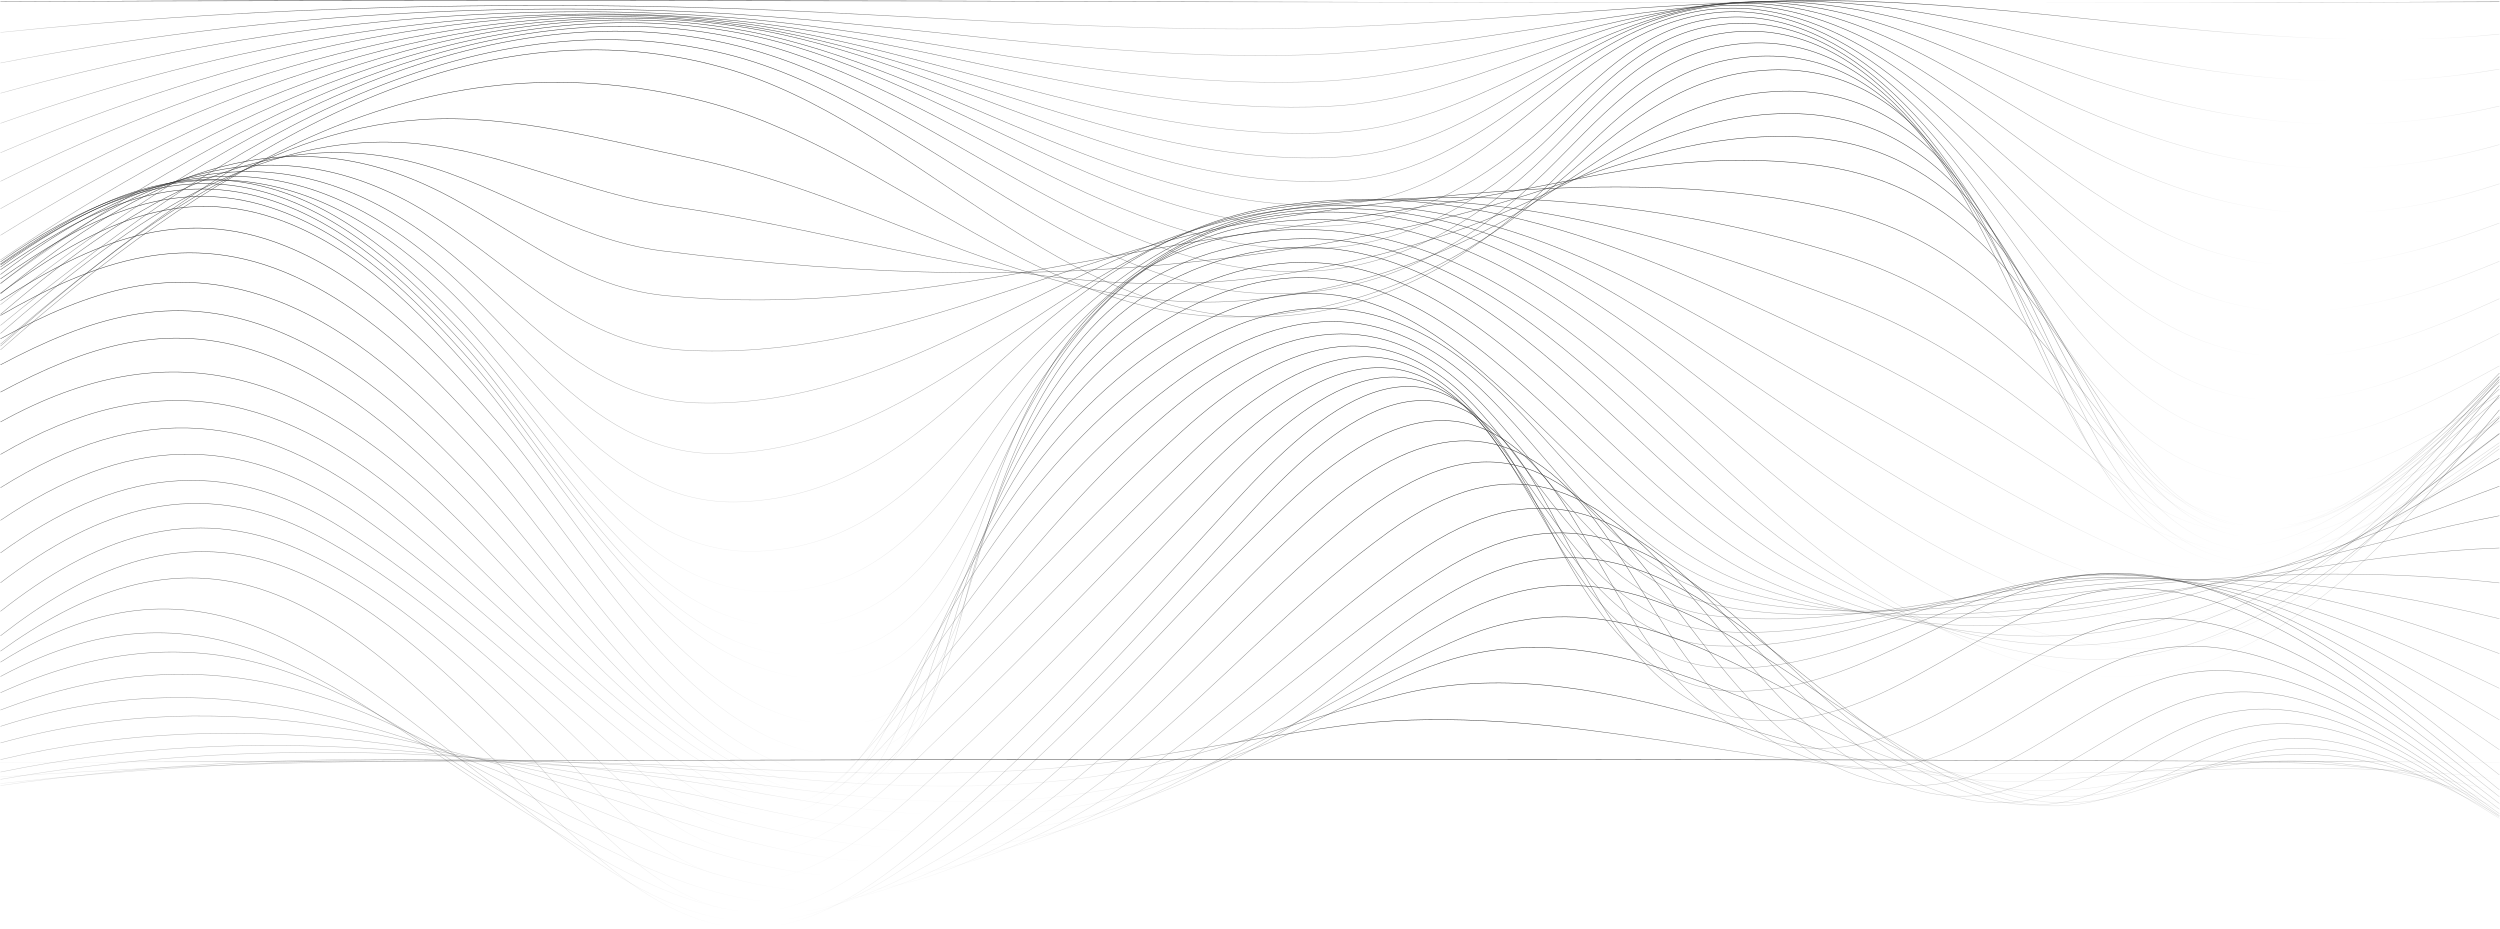 <svg class="world__background" width="5276" height="1960" viewBox="0 0 5276 1960" fill="none" xmlns="http://www.w3.org/2000/svg">
<path d="M1 1609.49C1758.77 1602.04 3516.96 1598.73 5274.72 1609.49" stroke="url(#paint0_linear_1_82)" stroke-miterlimit="10"/>
<path d="M1 1639.55C509.879 1605.49 1026.56 1593.88 1536.15 1620.76C1744.28 1631.74 1952.98 1637.15 2161.19 1625.61C2388.24 1613.02 2604.39 1562.78 2828.42 1532.1C3226.83 1477.5 3630.8 1605.77 4027.52 1627.16C4445.41 1649.75 4855.78 1591.07 5274.72 1644.54" stroke="url(#paint1_linear_1_82)" stroke-miterlimit="10"/>
<path d="M1 1653.64C529.568 1595.16 1077.4 1584.47 1607.24 1636.96C1819.66 1658 2033.85 1669.12 2246.62 1646.81C2497.72 1620.57 2715.63 1523.89 2957.24 1464.85C3360.78 1366.27 3759.2 1605.65 4155.36 1644.56C4329.25 1661.66 4501.39 1624.29 4674.86 1613.11C4879.97 1599.81 5075.66 1620.99 5274.72 1671.86" stroke="url(#paint2_linear_1_82)" stroke-miterlimit="10"/>
<path d="M1 1657.98C545.807 1578.96 1105.94 1588.67 1651.17 1661.92C1865.71 1690.7 2080.38 1706.53 2295.41 1673.18C2407.28 1655.8 2516.41 1626.6 2623.15 1588.96C2768.28 1537.8 2902.09 1443.8 3046.03 1396.8C3449.99 1264.87 3833.35 1601.48 4216.43 1661.64C4392.22 1689.22 4552.61 1632.02 4725.8 1612.25C4918.68 1590.22 5094.33 1627.94 5274.76 1696.12" stroke="url(#paint3_linear_1_82)" stroke-miterlimit="10"/>
<path d="M1 1644.81C534.349 1551.3 1079.23 1580.57 1610.68 1675.21C1841.32 1716.3 2072.31 1743.39 2304.35 1696.25C2598.98 1636.37 2816.25 1459.13 3085.99 1345.84C3523.43 1162.12 3871.77 1607.8 4279.82 1675.56C4440.91 1702.3 4573.74 1634.05 4727.94 1604.28C4925.89 1566.08 5096.89 1622.3 5274.72 1708.21" stroke="url(#paint4_linear_1_82)" stroke-miterlimit="10"/>
<path d="M1 1629.36C534.771 1519.73 1058.35 1584.61 1584.24 1703.31C1815.58 1755.52 2047.56 1784.09 2280.94 1726.32C2402.09 1696.34 2516.57 1647.44 2627.1 1590.03C2792.56 1504.11 2938.96 1360.58 3104.97 1283.81C3551.2 1077.44 3869.59 1597.84 4266.53 1684.24C4447.17 1723.57 4567.34 1637.17 4733.92 1594.74C4931.93 1544.36 5104.56 1625.63 5274.72 1721.82" stroke="url(#paint5_linear_1_82)" stroke-miterlimit="10"/>
<path d="M1 1603.13C524.228 1478.8 1004.14 1582.58 1511.12 1720.71C1746.55 1784.81 1981.83 1823.58 2221.54 1757.08C2348.39 1721.9 2466.45 1663.92 2579.8 1597.85C2757.42 1494.35 2910.64 1329.35 3089.46 1235.48C3559.1 989.002 3837.63 1593.35 4243.5 1689.61C4434.27 1734.85 4546 1631.14 4715.88 1577.59C4921.49 1512.78 5104.24 1620.44 5274.69 1727.04" stroke="url(#paint6_linear_1_82)" stroke-miterlimit="10"/>
<path d="M1 1567.91C500.668 1430.14 925.027 1566.22 1398.54 1722C1633.39 1799.26 1867.62 1857.1 2112.39 1793.77C2484.78 1697.44 2727.52 1404.31 3040.49 1206.8C3548.74 886.162 3775.23 1600.2 4218.64 1691.11C4410.61 1730.51 4519.18 1608.01 4688.85 1548.84C4903.74 1473.9 5102.1 1608.86 5274.72 1724.18" stroke="url(#paint7_linear_1_82)" stroke-miterlimit="10"/>
<path d="M1 1532.94C485.831 1376.24 858.086 1552.36 1303.33 1726.93C1543.74 1821.15 1786.89 1897.56 2043.06 1819.67C2422.84 1704.2 2670.35 1389.68 2984.31 1170.92C3518.08 799.052 3693.31 1593.66 4151.77 1687.1C4346.9 1726.86 4467.35 1590.92 4634.42 1524.57C4870.41 1430.84 5087.05 1590.36 5274.72 1721.44" stroke="url(#paint8_linear_1_82)" stroke-miterlimit="10"/>
<path d="M1 1498.44C218.207 1415.62 430.211 1396.55 654.872 1463.39C862.305 1525.1 1040.42 1649.72 1236.18 1737.88C1467.38 1842.02 1704.91 1933.35 1957.9 1850.39C2359.76 1718.6 2601.65 1360.74 2929.6 1123.33C3460.63 738.872 3615.12 1558.38 4051.08 1668.92C4271.8 1724.86 4399.71 1562.68 4587.38 1488.51C4841.01 1388.25 5077.98 1575.41 5274.72 1717.19" stroke="url(#paint9_linear_1_82)" stroke-miterlimit="10"/>
<path d="M1 1461.95C196.481 1373.36 391.258 1345.78 597.709 1415.02C801.065 1483.2 966.239 1626.74 1153.56 1726.1C1371.48 1841.7 1595.72 1957.73 1846.47 1883.71C2266.89 1759.73 2530.79 1357.81 2857.06 1097.75C3413.41 654.246 3505.73 1546.11 3961.53 1648.77C4195.4 1701.47 4341.03 1513.39 4541.85 1440.07C4812.01 1341.49 5071.13 1556.87 5274.69 1707.59" stroke="url(#paint10_linear_1_82)" stroke-miterlimit="10"/>
<path d="M1 1427.74C452.782 1184.99 724.133 1472.14 1092.1 1704.19C1301.08 1835.98 1526.09 1988.46 1782.18 1903.6C2196.91 1766.18 2469.74 1353.01 2784.12 1078.25C2987.05 900.932 3181.34 859.77 3355.16 1084.09C3505.92 1278.57 3602.74 1558.68 3871 1615.04C4104.59 1664.09 4269.55 1471.57 4469.95 1393.12C4764.86 1277.58 5056.81 1530.19 5274.72 1695.75" stroke="url(#paint11_linear_1_82)" stroke-miterlimit="10"/>
<path d="M1 1397.42C438.579 1122.23 711.265 1407.97 1056.38 1667.33C1240.47 1805.67 1448.88 1997.27 1697.59 1932.32C1848.98 1892.78 1983.22 1780.41 2098.82 1681.19C2321.02 1490.58 2505.46 1265.7 2716.41 1064.32C2918.64 871.242 3117.98 795.25 3291.38 1049.96C3420.62 1239.8 3519.77 1533.08 3779.59 1574.52C4026.61 1613.93 4207.39 1401.85 4424.04 1328.53C4736.52 1222.71 5051.54 1507.12 5274.72 1681.48" stroke="url(#paint12_linear_1_82)" stroke-miterlimit="10"/>
<path d="M1 1374.22C171.586 1251.43 359.822 1174.39 567.675 1249.18C752.746 1315.82 896.613 1470.61 1038.86 1599.59C1199.18 1744.96 1401.69 2003.05 1647.8 1952.31C1786.32 1923.75 1908.18 1817.64 2011.68 1727.3C2240.14 1527.82 2440.4 1296.75 2645.79 1074.47C2838.03 866.341 3051.09 716.609 3230.39 1006.29C3351.13 1201.27 3444.86 1509.66 3718.67 1520.5C3961.68 1530.14 4144.29 1335.94 4363.32 1264.31C4699.29 1154.47 5040.11 1477.3 5274.76 1666.92" stroke="url(#paint13_linear_1_82)" stroke-miterlimit="10"/>
<path d="M1 1341.83C176.088 1205.33 371.145 1114.7 592.29 1193.36C778.91 1259.72 933.465 1411 1071.43 1547.01C1214.87 1688.51 1407.4 1966.44 1642.25 1919.02C1773.67 1892.49 1889.27 1786.17 1986.17 1699.91C2207.74 1502.54 2405.61 1277.52 2605.8 1059.18C2789.11 859.281 3004.42 677.041 3186.26 965.389C3305.23 1154.03 3395.59 1455.11 3664.27 1458.84C3905.17 1462.15 4106.07 1287.16 4331.01 1227.21C4681.11 1133.84 5023.27 1439.92 5274.72 1635.45" stroke="url(#paint14_linear_1_82)" stroke-miterlimit="10"/>
<path d="M1 1290.18C194.158 1138.12 400.253 1056.36 636.374 1161.9C831.641 1249.22 1002.65 1414.44 1153.76 1560.72C1289.33 1692.02 1457.31 1913.59 1671.07 1844.56C1801.51 1802.41 1914.93 1689.83 2012.24 1599.35C2207.3 1418.02 2388.57 1221.64 2572.59 1029.27C2747.96 845.836 2960.73 667.397 3149.25 923.165C3283.34 1105.12 3368.71 1396.14 3636.4 1409.44C3874.84 1421.26 4105.4 1263.86 4335.27 1221.64C4682.91 1157.75 5006.22 1397.55 5274.76 1582.32" stroke="url(#paint15_linear_1_82)" stroke-miterlimit="10"/>
<path d="M1 1229.96C208.713 1071.37 420.364 1001.64 663.023 1126.88C848.938 1222.79 1020.51 1377.23 1173.45 1518.17C1315.98 1649.53 1490.99 1875.89 1706.37 1775.69C1818.8 1723.41 1911.34 1623.85 1999.66 1539.63C2185.43 1362.32 2361.15 1174.31 2542.57 992.632C2730.24 804.694 2942.87 658.973 3137.58 908.83C3271.6 1080.87 3368.14 1351.69 3622.26 1362.95C3856.06 1373.36 4088.32 1261.27 4316.49 1223.98C4668.7 1166.43 4981.4 1346.13 5274.76 1519.29" stroke="url(#paint16_linear_1_82)" stroke-miterlimit="10"/>
<path d="M1 1166.86C240.569 993.903 469.099 954.781 724.209 1115.7C907.525 1231.31 1076.99 1387.94 1241.04 1529.16C1378.01 1647.09 1532.08 1832.21 1723.76 1724.98C1826.43 1667.56 1911.86 1565.19 1993.64 1482.37C2167.74 1305.97 2337.28 1125.27 2516.44 953.937C2702.08 776.409 2914.58 648.277 3112.17 872.596C3259.69 1040.06 3361.86 1307.16 3615.36 1331.37C3838.75 1352.69 4082.19 1265.3 4301.93 1231.24C4653.09 1176.85 4962.06 1301.04 5274.69 1452.67" stroke="url(#paint17_linear_1_82)" stroke-miterlimit="10"/>
<path d="M1 1098.14C260.538 923.433 499.191 904.716 759.291 1087.52C955.544 1225.43 1131.9 1399.72 1318.52 1550.85C1446.84 1654.71 1588.81 1797.12 1749.2 1677.79C1855.24 1598.91 1941.8 1480.07 2029.84 1383.25C2178.7 1219.66 2331.28 1058.25 2495.05 909.501C2695.73 727.192 2913.36 641.068 3115.45 860.81C3263.4 1021.66 3376.75 1272.71 3619.83 1299.94C3849.9 1325.69 4098.68 1265.25 4326.58 1233.94C4661.71 1187.93 4959.99 1262.86 5274.72 1379.45" stroke="url(#paint18_linear_1_82)" stroke-miterlimit="10"/>
<path d="M1 1029.26C296.889 844.138 548.409 863.84 820.039 1080.84C1026.13 1245.49 1201.78 1437.08 1416.6 1592.44C1563.98 1698.97 1670.23 1759.13 1804.74 1610.67C2033.34 1358.35 2218.48 1070.78 2486.31 853.215C2682.92 693.562 2899.21 634.035 3095.11 819.863C3260.63 976.842 3372.01 1217.83 3610.94 1274.41C3831.52 1326.54 4108.36 1275.11 4330.13 1244.85C4657.45 1200.17 4952.85 1226.42 5274.76 1305.79" stroke="url(#paint19_linear_1_82)" stroke-miterlimit="10"/>
<path d="M1 959.03C332.328 765.604 602.13 828.437 881.495 1076.04C1081.61 1253.43 1248.05 1458.82 1475.17 1604.54C1641.89 1711.56 1729.64 1730.49 1843.7 1560.07C2024.41 1290.09 2206.32 1014.12 2469.58 814.998C2682.42 653.938 2898.08 617.772 3106.08 803.459C3279.26 958.116 3402.53 1206.92 3647.44 1261.66C3864.64 1310.21 4118.13 1287.13 4337.1 1257.3C4654.99 1213.95 4953.62 1194.39 5274.76 1230.21" stroke="url(#paint20_linear_1_82)" stroke-miterlimit="10"/>
<path d="M1 890.515C362.142 691.037 644.671 789.334 930.927 1062.27C1133.51 1255.42 1300.51 1491.34 1549.92 1628.27C1735.06 1729.94 1800.03 1677.1 1888.35 1502.81C2028.84 1225.65 2206.53 945.538 2466.76 764.988C2687.06 612.09 2909.9 607.376 3116.83 783.071C3297.34 936.391 3428.83 1178.72 3670.64 1246.69C4189.29 1392.48 4753.72 1174.57 5274.76 1156.49" stroke="url(#paint21_linear_1_82)" stroke-miterlimit="10"/>
<path d="M1 827.506C180.657 731.743 349.555 674.89 550.588 744.619C716.885 802.316 853.087 923.41 975.085 1046.75C1176.33 1250.38 1348.39 1524.37 1616.51 1645.4C1817.61 1736.16 1865.21 1613.87 1933.07 1443.25C2043.67 1164.89 2210.67 879.715 2471.62 716.756C3040.33 361.497 3245.58 1080.32 3698.06 1236.17C4226.49 1418.2 4758.01 1188.53 5274.76 1088.41" stroke="url(#paint22_linear_1_82)" stroke-miterlimit="10"/>
<path d="M1 769.935C188.393 670.723 361.09 615.417 565.781 690.776C737.493 753.962 876.298 883.079 1000.69 1013.88C1196.31 1219.56 1398.61 1575.59 1690.42 1657.5C1894.69 1714.84 1926.89 1523.6 1978.65 1369.64C2069.21 1100.15 2225.32 803.006 2486.47 660.45C3028.61 364.502 3301.65 1029.93 3710.96 1218.01C4247.97 1464.77 4767.95 1211.75 5274.72 1026.13" stroke="url(#paint23_linear_1_82)" stroke-miterlimit="10"/>
<path d="M1 714.934C190.22 611.924 360.665 555.986 568.941 628.952C741.636 689.463 882.76 824.487 1005.53 956.064C1204.74 1169.61 1418.29 1575.25 1728.03 1635.76C1938.55 1676.92 1968.09 1466.47 2014.07 1308.44C2093.04 1037.33 2235.21 737.239 2508.11 611.15C3051.02 360.31 3343.81 999.125 3744.26 1205.71C3952.75 1313.22 4222.69 1368.31 4454.94 1330.88C4749.36 1283.46 5018.6 1108.89 5274.76 967.252" stroke="url(#paint24_linear_1_82)" stroke-miterlimit="10"/>
<path d="M1 665.779C202.528 549.187 397.306 481.99 620.421 582.75C787.845 658.391 920.674 797.428 1040.7 932.385C1220.58 1134.61 1447.28 1560.66 1749.85 1592.6C1977.61 1616.67 2006.37 1367.79 2055.17 1199.77C2130.62 940.055 2266.47 661.627 2539.93 561.43C3078.77 363.92 3390.34 956.168 3779.12 1187.59C3975.59 1304.54 4232.39 1384.61 4462.18 1355.97C4770.03 1317.55 5036.46 1094.64 5274.69 914.865" stroke="url(#paint25_linear_1_82)" stroke-miterlimit="10"/>
<path d="M1 634.44C191.276 513.134 378.599 428.699 603.4 519.537C783.55 592.363 926.996 746.95 1050.75 891.404C1227.67 1097.92 1450.15 1521.93 1764.46 1529.38C1988.56 1534.66 2030.05 1282.2 2082.93 1113.61C2164.7 853.127 2294.02 600.455 2580.84 526.785C3130.08 385.637 3435.04 927.149 3828.04 1186.93C4020.42 1314.14 4277.01 1419.05 4511.37 1385.21C4817.88 1340.88 5064.13 1085.96 5274.72 881.483" stroke="url(#paint26_linear_1_82)" stroke-miterlimit="10"/>
<path d="M1 618.737C175.666 492.013 357.082 385.836 579.211 460.28C752.33 518.259 888.673 660.252 1005.19 794.926C1196.03 1015.44 1387.99 1407.72 1716.51 1432.77C1966.27 1451.77 2031.17 1208.87 2103.04 1016.71C2201.06 754.538 2337.68 532.543 2637.86 491.943C3170.02 419.962 3476.67 877.814 3846.39 1166.02C4031.74 1310.48 4282.7 1448.81 4525.22 1425.17C4846.92 1393.79 5083.68 1094.46 5274.72 865.008" stroke="url(#paint27_linear_1_82)" stroke-miterlimit="10"/>
<path d="M1 588.515C174.822 467.138 354.058 367.223 571.758 438.149C741.29 493.384 876.227 629.115 991.335 759.709C1176.76 969.954 1373.01 1373.56 1692.11 1384.6C1938.85 1393.12 2023.3 1174.43 2111.76 982.197C2225.18 735.856 2378.68 510.342 2669.79 471.008C3183.31 401.63 3504.09 829.368 3868.54 1102.94C4047.35 1237.12 4299.58 1373.63 4529.23 1369.12C4850.3 1362.79 5088.11 1057.2 5274.72 834.153" stroke="url(#paint28_linear_1_82)" stroke-miterlimit="10"/>
<path d="M1 569.256C172.081 452.102 348.717 354.93 562.128 419.524C727.021 469.411 859.991 596.487 973.271 720.888C1155.74 921.353 1351.15 1320.73 1659.91 1322.63C1902.02 1324.11 2005.1 1131.32 2110.79 943.517C2239.89 714.134 2409.35 494.038 2690.13 455.479C3185.09 387.579 3519.44 771.198 3884.11 1026.55C4061.16 1150.52 4310.65 1288.86 4529.76 1308.42C4849.21 1336.92 5090.88 1028.3 5274.69 813.275" stroke="url(#paint29_linear_1_82)" stroke-miterlimit="10"/>
<path d="M1 559.228C165.118 446.999 340.558 349.968 545.53 402.037C720.266 446.366 859.07 578.578 978.045 706.568C1158.9 901.122 1340.24 1262.51 1642.39 1249.07C1870.99 1238.94 1987.51 1065.28 2106.9 894.367C2253.51 684.404 2430.5 487.528 2698.97 449.391C3186.47 380.084 3528 711.705 3907.28 948.265C4082.51 1057.61 4304.85 1187.29 4506.73 1239.57C4833.98 1324.29 5083.18 1017.43 5274.72 800.714" stroke="url(#paint30_linear_1_82)" stroke-miterlimit="10"/>
<path d="M1 557.235C160.619 446.695 332.333 347.553 533.931 388.574C701.778 422.771 838.192 540.418 955.129 658.558C1138.52 843.755 1309.24 1176.36 1601.97 1163.34C1824.03 1153.49 1957.57 1007.28 2093.42 849.736C2256.2 661.021 2444.09 481.736 2702.22 444.162C3169.13 376.191 3526.9 641.32 3910.62 852.269C4101.03 956.969 4301.3 1084.96 4501.21 1169.68C4823.05 1306.11 5076.05 1010.87 5274.69 795.486" stroke="url(#paint31_linear_1_82)" stroke-miterlimit="10"/>
<path d="M1 552.722C336.828 314.475 627.303 315.671 932.263 598.176C1119.51 771.619 1278.64 1069.32 1561.1 1059.19C1775.91 1051.45 1925.26 932.96 2076.65 793.854C2255.04 629.98 2451.58 471.453 2699.44 434.583C3144.33 368.372 3521.01 560.11 3908.17 741.997C4121.3 842.122 4293.71 967.719 4492.21 1089.52C4805.68 1281.82 5061.56 1007.26 5274.76 787.38" stroke="url(#paint32_linear_1_82)" stroke-miterlimit="10"/>
<path d="M1 563.604C313.556 334.504 601.22 290.035 910.753 545.029C1102.93 703.344 1250.94 962.7 1521.94 957.353C1973.16 948.487 2251.05 506.259 2692.08 439.555C3114.54 375.666 3511.4 488.95 3899.97 639.033C4137.5 730.785 4287.06 860.745 4479.73 1019.27C4781.95 1267.93 5038.81 1024.69 5274.72 794.112" stroke="url(#paint33_linear_1_82)" stroke-miterlimit="10"/>
<path d="M1 579.348C286.836 361.364 572.25 269.047 884.454 484.991C1077.47 618.47 1219.02 841.521 1468.43 850.105C1916.91 865.655 2250.63 514.122 2681.04 446.925C3073.75 385.639 3493.47 419.624 3872.34 533.331C4142.07 614.318 4279.82 761.588 4469.95 958.182C4540.97 1031.64 4620.85 1108.13 4727.52 1119.67C4939.74 1142.53 5138.24 932.078 5274.72 805.706" stroke="url(#paint34_linear_1_82)" stroke-miterlimit="10"/>
<path d="M1 598.752C266.938 387.804 551.018 253.762 870.186 430.373C1067.64 539.647 1204.96 725.124 1440.46 738.844C1878.6 764.386 2247.69 529.444 2669.17 463.936C3047.27 405.183 3475.71 356.211 3853.31 437.269C4143.79 499.61 4274.44 673.477 4450.51 895.683C4517.94 980.823 4594.31 1078.77 4705.76 1105.51C4921.07 1157.15 5133.5 944.867 5274.69 821.099" stroke="url(#paint35_linear_1_82)" stroke-miterlimit="10"/>
<path d="M1 620.243C260.538 406.341 548.975 240.778 883.118 383.473C1065.31 461.294 1200.88 603.919 1403.6 623.761C1839.28 666.471 2235.44 550.584 2660.86 488.102C2885.02 455.173 3105.89 422.525 3328.16 377.704C3500.93 342.874 3668.84 324.791 3844.49 349.981C4147.98 393.465 4276.16 610.463 4433.53 846.88C4496.53 941.518 4572.26 1059.02 4686.74 1096.67C4906.13 1168.86 5124.95 963.4 5274.72 838.648" stroke="url(#paint36_linear_1_82)" stroke-miterlimit="10"/>
<path d="M1 663.318C250.971 450.683 539.545 253.669 881.207 344.788C1062.34 393.127 1208.52 505.565 1396.76 529.348C1826.17 583.527 2224.02 595.84 2653.08 536.032C2880.27 504.369 3093.26 457.719 3309.97 382.572C3476.83 324.734 3636.93 277.31 3815.82 289.976C4134.34 312.491 4263.72 568.821 4407.52 817.763C4468.76 923.798 4542.74 1060.23 4661.43 1111.81C4885.03 1208.98 5115.45 1004.79 5274.79 878.344" stroke="url(#paint37_linear_1_82)" stroke-miterlimit="10"/>
<path d="M1 703.827C247.459 489.219 534.912 270.038 880.657 303.249C1066.29 321.051 1236.18 408.864 1420.48 436.024C1841.74 498.155 2212.31 639.937 2645.03 587.094C2873.98 559.09 3079.73 499.281 3286.04 396.973C3441.44 319.925 3589.52 241.963 3767.56 239.711C4113.66 235.489 4244.38 537.981 4383.75 804.798C4443.94 920.053 4516.29 1070 4638.92 1131.78C4866.47 1246.47 5106.39 1044.45 5274.72 915.901" stroke="url(#paint38_linear_1_82)" stroke-miterlimit="10"/>
<path d="M1 730.468C252.522 508.894 540.748 275.43 889.869 252.351C1078.11 239.897 1276.26 295.906 1459.43 333.902C1871.41 419.322 2214.42 679.173 2651.93 631.889C2876.87 607.614 3075.51 534.366 3264.1 410.808C3416.26 311.104 3555.7 204.223 3744.64 193.176C4098.26 172.559 4227.78 523.882 4356.82 790.487C4418.13 917.071 4488.52 1070.18 4614.95 1145.12C4842 1279.65 5103.79 1067.08 5274.72 940.431" stroke="url(#paint39_linear_1_82)" stroke-miterlimit="10"/>
<path d="M1 738.398C431.409 360.126 885.023 68.47 1470.97 210.182C1888.09 311.083 2209.37 703.498 2661.93 666.487C2891.23 647.7 3084.39 555.594 3258.85 409.732C3395.48 295.532 3517.19 170.286 3703.6 150.092C4059.13 111.603 4189.42 471.44 4311.28 737.694C4377.8 882.994 4449.81 1064.74 4594.17 1151.29C4826.91 1290.82 5097.21 1076.42 5274.69 947.236" stroke="url(#paint40_linear_1_82)" stroke-miterlimit="10"/>
<path d="M1 726.3C415.166 372.232 947.957 -19.41 1527.37 142.989C1934.08 256.977 2241.36 691.048 2688.37 668.109C2911.91 656.64 3101.83 549.477 3259.62 397.633C3384.79 277.242 3496.66 141.441 3680.75 121.035C4021.79 83.11 4160.59 438.303 4280.76 690.837C4352.7 841.906 4428.08 1026.82 4576.02 1119.77C4812.92 1268.59 5086.52 1065.38 5274.69 934.223" stroke="url(#paint41_linear_1_82)" stroke-miterlimit="10"/>
<path d="M1 686.8C416.64 347.79 962.295 -26.542 1532.56 114.044C1951.72 217.337 2283.75 648.1 2737.57 618.618C2943.25 605.249 3115.59 505.263 3260.02 364.255C3375.27 251.744 3476.31 123.543 3644.58 96.031C3980.2 41.148 4146.01 405.277 4276.23 646.763C4351.05 785.378 4432.19 946.017 4567.98 1035.45C4805.43 1191.87 5072.64 1018.7 5274.72 888.531" stroke="url(#paint42_linear_1_82)" stroke-miterlimit="10"/>
<path d="M1 642.984C424.515 315.935 996.75 -45.732 1562.8 98.372C1974.36 203.143 2326.64 596.333 2770.76 572.198C2960.12 561.925 3125.93 460.954 3258.33 332.47C3364.44 229.529 3458.88 106.886 3611.32 74.589C3941.67 4.648 4131.66 371.593 4275.53 600.695C4362.02 738.397 4452.45 889.959 4600.95 967.851C4835.95 1091.06 5069.68 955.045 5274.72 833.246" stroke="url(#paint43_linear_1_82)" stroke-miterlimit="10"/>
<path d="M1 597.759C438.086 280.916 1024.24 -51.829 1589.73 88.333C1997.35 189.374 2364.61 553.43 2801.91 523.526C2978.05 511.494 3128.6 422.908 3254.47 304.487C3360.29 204.924 3455.36 83.549 3606.54 55.615C3920.64 -2.505 4125.26 342.061 4278.55 555.541C4366.52 678.042 4459.76 803.006 4593.85 877.239C4827.16 1006.28 5062.3 888.145 5274.72 772.188" stroke="url(#paint44_linear_1_82)" stroke-miterlimit="10"/>
<path d="M1 548.507C441.107 251.929 1008.98 -34.376 1560.82 69.69C1987.91 150.255 2373.88 507.415 2822.42 475.963C2992.52 464.002 3137.37 377.174 3261.26 265.579C3362.59 174.249 3454.63 68.987 3595.05 42.46C3885.74 -12.493 4102.17 284.296 4261.93 478.215C4366.49 605.219 4480.75 744.607 4637.2 809.552C4858.42 901.375 5076.18 803.29 5274.76 703.797" stroke="url(#paint45_linear_1_82)" stroke-miterlimit="10"/>
<path d="M1 496.554C452.083 217.494 1031.7 -38.557 1578.42 66.073C1995.19 145.864 2400.14 462.779 2836.03 430.623C3152.6 407.263 3290.77 96.751 3576.12 33.846C3863.01 -29.34 4096.6 250.283 4272.96 431.257C4379 540.108 4489.68 654.448 4632.84 713.553C4854.48 805.025 5069.58 723.896 5274.69 630.314" stroke="url(#paint46_linear_1_82)" stroke-miterlimit="10"/>
<path d="M1 440.35C463.959 181.345 1032.6 -28.899 1574.18 58.281C1994.31 125.899 2406.72 413.19 2841.76 380.612C3140.6 358.237 3300.36 79.249 3576.21 25.14C3845.17 -27.562 4076.58 194.432 4261.29 356.618C4375.35 456.815 4492.7 561.937 4636.36 617.594C4856.38 702.873 5066.83 637.436 5274.76 551.382" stroke="url(#paint47_linear_1_82)" stroke-miterlimit="10"/>
<path d="M1 382.665C470.924 149.624 1033.24 -22.483 1565.05 53.368C1985.47 113.317 2407.65 361.838 2839.11 330.527C3125.86 309.699 3311.35 67.652 3582.14 18.398C3849.27 -30.223 4092.57 170.381 4292.34 316.947C4400.83 396.527 4513.9 477.022 4641.88 522.335C4862.46 600.438 5063.78 548.932 5274.72 470.689" stroke="url(#paint48_linear_1_82)" stroke-miterlimit="10"/>
<path d="M1 322.311C475.916 119.103 1030.36 -16.979 1551.69 47.474C1972.81 99.542 2398.93 307.323 2828.07 278.897C3109.69 260.251 3324.99 57.817 3596.7 13.7C3847.44 -26.97 4083.85 124.451 4289.03 247.726C4622.54 448.119 4897.76 511.376 5274.72 387.889" stroke="url(#paint49_linear_1_82)" stroke-miterlimit="10"/>
<path d="M1 260.263C478.729 90.477 1004.62 -3.036 1513.36 39.956C1943.28 76.334 2370.8 246.19 2805.14 224.378C3096.47 209.742 3346.09 37.071 3632.84 7.8C3869.73 -16.405 4093.34 91.321 4301.76 189.829C4636.04 347.935 4911.61 407.603 5274.72 305.225" stroke="url(#paint50_linear_1_82)" stroke-miterlimit="10"/>
<path d="M1 196.743C487.308 61.787 1006.52 -1.047 1511.47 34.768C1932.87 64.672 2355.89 190.27 2780.11 172.046C3078.04 159.24 3356.07 32.446 3651.68 6.412C3900.46 -15.471 4134.05 71.357 4365.39 151.43C4676.12 259.014 4949.93 299.051 5274.72 223.903" stroke="url(#paint51_linear_1_82)" stroke-miterlimit="10"/>
<path d="M1 132.914C480.206 40.035 976.639 3.376 1464.7 25.189C1889.7 44.187 2314.2 127.496 2740.38 116.238C3066.65 107.654 3384.97 20.615 3710.54 3.658C3942.86 -8.445 4167.45 45.101 4392.25 97.1C4691.66 166.337 4969.2 198.563 5274.72 145.861" stroke="url(#paint52_linear_1_82)" stroke-miterlimit="10"/>
<path d="M1 68.462C476.409 19.208 956.669 4.08 1434.54 14.845C1854.68 24.344 2274.61 66.21 2695.1 60.581C3052.73 55.797 3408.53 11.046 3766.02 2.18C4273.07 -10.415 4766.13 123.275 5274.72 72.05" stroke="url(#paint53_linear_1_82)" stroke-miterlimit="10"/>
<path d="M1 3.709C1758.84 -6.001 3516.89 14.334 5274.72 3.709" stroke="url(#paint54_linear_1_82)" stroke-miterlimit="10"/>
<defs>
<linearGradient id="paint0_linear_1_82" x1="2637.86" y1="1602.6" x2="2637.86" y2="1609.49" gradientUnits="userSpaceOnUse">
<stop stop-color="#333333"/>
<stop offset="1" stop-color="#333333" stop-opacity="0"/>
</linearGradient>
<linearGradient id="paint1_linear_1_82" x1="2637.86" y1="1518.68" x2="2637.86" y2="1644.54" gradientUnits="userSpaceOnUse">
<stop stop-color="#333333"/>
<stop offset="1" stop-color="#333333" stop-opacity="0"/>
</linearGradient>
<linearGradient id="paint2_linear_1_82" x1="2637.86" y1="1441.23" x2="2637.86" y2="1671.86" gradientUnits="userSpaceOnUse">
<stop stop-color="#333333"/>
<stop offset="1" stop-color="#333333" stop-opacity="0"/>
</linearGradient>
<linearGradient id="paint3_linear_1_82" x1="2637.88" y1="1366.4" x2="2637.88" y2="1696.12" gradientUnits="userSpaceOnUse">
<stop stop-color="#333333"/>
<stop offset="1" stop-color="#333333" stop-opacity="0"/>
</linearGradient>
<linearGradient id="paint4_linear_1_82" x1="2637.86" y1="1301.76" x2="2637.86" y2="1721.14" gradientUnits="userSpaceOnUse">
<stop stop-color="#333333"/>
<stop offset="1" stop-color="#333333" stop-opacity="0"/>
</linearGradient>
<linearGradient id="paint5_linear_1_82" x1="2637.86" y1="1235.8" x2="2637.86" y2="1758.23" gradientUnits="userSpaceOnUse">
<stop stop-color="#333333"/>
<stop offset="1" stop-color="#333333" stop-opacity="0"/>
</linearGradient>
<linearGradient id="paint6_linear_1_82" x1="2637.85" y1="1176.85" x2="2637.85" y2="1791.71" gradientUnits="userSpaceOnUse">
<stop stop-color="#333333"/>
<stop offset="1" stop-color="#333333" stop-opacity="0"/>
</linearGradient>
<linearGradient id="paint7_linear_1_82" x1="2637.86" y1="1124.56" x2="2637.86" y2="1820.8" gradientUnits="userSpaceOnUse">
<stop stop-color="#333333"/>
<stop offset="1" stop-color="#333333" stop-opacity="0"/>
</linearGradient>
<linearGradient id="paint8_linear_1_82" x1="2637.86" y1="1072.46" x2="2637.86" y2="1851.83" gradientUnits="userSpaceOnUse">
<stop stop-color="#333333"/>
<stop offset="1" stop-color="#333333" stop-opacity="0"/>
</linearGradient>
<linearGradient id="paint9_linear_1_82" x1="2637.86" y1="1021.45" x2="2637.86" y2="1882.65" gradientUnits="userSpaceOnUse">
<stop stop-color="#333333"/>
<stop offset="1" stop-color="#333333" stop-opacity="0"/>
</linearGradient>
<linearGradient id="paint10_linear_1_82" x1="2637.85" y1="974.868" x2="2637.85" y2="1907" gradientUnits="userSpaceOnUse">
<stop stop-color="#333333"/>
<stop offset="1" stop-color="#333333" stop-opacity="0"/>
</linearGradient>
<linearGradient id="paint11_linear_1_82" x1="2637.86" y1="930.265" x2="2637.86" y2="1928.1" gradientUnits="userSpaceOnUse">
<stop stop-color="#333333"/>
<stop offset="1" stop-color="#333333" stop-opacity="0"/>
</linearGradient>
<linearGradient id="paint12_linear_1_82" x1="2637.86" y1="887.537" x2="2637.86" y2="1945.37" gradientUnits="userSpaceOnUse">
<stop stop-color="#333333"/>
<stop offset="1" stop-color="#333333" stop-opacity="0"/>
</linearGradient>
<linearGradient id="paint13_linear_1_82" x1="2637.88" y1="845.205" x2="2637.88" y2="1958.82" gradientUnits="userSpaceOnUse">
<stop stop-color="#333333"/>
<stop offset="1" stop-color="#333333" stop-opacity="0"/>
</linearGradient>
<linearGradient id="paint14_linear_1_82" x1="2637.86" y1="815.64" x2="2637.86" y2="1924.4" gradientUnits="userSpaceOnUse">
<stop stop-color="#333333"/>
<stop offset="1" stop-color="#333333" stop-opacity="0"/>
</linearGradient>
<linearGradient id="paint15_linear_1_82" x1="2637.88" y1="795.726" x2="2637.88" y2="1857.59" gradientUnits="userSpaceOnUse">
<stop stop-color="#333333"/>
<stop offset="1" stop-color="#333333" stop-opacity="0"/>
</linearGradient>
<linearGradient id="paint16_linear_1_82" x1="2637.88" y1="775.968" x2="2637.88" y2="1800.56" gradientUnits="userSpaceOnUse">
<stop stop-color="#333333"/>
<stop offset="1" stop-color="#333333" stop-opacity="0"/>
</linearGradient>
<linearGradient id="paint17_linear_1_82" x1="2637.85" y1="752.925" x2="2637.85" y2="1757.19" gradientUnits="userSpaceOnUse">
<stop stop-color="#333333"/>
<stop offset="1" stop-color="#333333" stop-opacity="0"/>
</linearGradient>
<linearGradient id="paint18_linear_1_82" x1="2637.86" y1="730.264" x2="2637.86" y2="1723.12" gradientUnits="userSpaceOnUse">
<stop stop-color="#333333"/>
<stop offset="1" stop-color="#333333" stop-opacity="0"/>
</linearGradient>
<linearGradient id="paint19_linear_1_82" x1="2637.88" y1="704.685" x2="2637.88" y2="1699.37" gradientUnits="userSpaceOnUse">
<stop stop-color="#333333"/>
<stop offset="1" stop-color="#333333" stop-opacity="0"/>
</linearGradient>
<linearGradient id="paint20_linear_1_82" x1="2637.88" y1="678.587" x2="2637.88" y2="1686.56" gradientUnits="userSpaceOnUse">
<stop stop-color="#333333"/>
<stop offset="1" stop-color="#333333" stop-opacity="0"/>
</linearGradient>
<linearGradient id="paint21_linear_1_82" x1="2637.88" y1="650.756" x2="2637.88" y2="1679.69" gradientUnits="userSpaceOnUse">
<stop stop-color="#333333"/>
<stop offset="1" stop-color="#333333" stop-opacity="0"/>
</linearGradient>
<linearGradient id="paint22_linear_1_82" x1="2637.88" y1="619.315" x2="2637.88" y2="1676.23" gradientUnits="userSpaceOnUse">
<stop stop-color="#333333"/>
<stop offset="1" stop-color="#333333" stop-opacity="0"/>
</linearGradient>
<linearGradient id="paint23_linear_1_82" x1="2637.86" y1="585.679" x2="2637.86" y2="1667.91" gradientUnits="userSpaceOnUse">
<stop stop-color="#333333"/>
<stop offset="1" stop-color="#333333" stop-opacity="0"/>
</linearGradient>
<linearGradient id="paint24_linear_1_82" x1="2637.88" y1="553.658" x2="2637.88" y2="1640.99" gradientUnits="userSpaceOnUse">
<stop stop-color="#333333"/>
<stop offset="1" stop-color="#333333" stop-opacity="0"/>
</linearGradient>
<linearGradient id="paint25_linear_1_82" x1="2637.85" y1="521.755" x2="2637.85" y2="1594.23" gradientUnits="userSpaceOnUse">
<stop stop-color="#333333"/>
<stop offset="1" stop-color="#333333" stop-opacity="0"/>
</linearGradient>
<linearGradient id="paint26_linear_1_82" x1="2637.86" y1="481.35" x2="2637.86" y2="1529.47" gradientUnits="userSpaceOnUse">
<stop stop-color="#333333"/>
<stop offset="1" stop-color="#333333" stop-opacity="0"/>
</linearGradient>
<linearGradient id="paint27_linear_1_82" x1="2637.86" y1="435.63" x2="2637.86" y2="1433.82" gradientUnits="userSpaceOnUse">
<stop stop-color="#333333"/>
<stop offset="1" stop-color="#333333" stop-opacity="0"/>
</linearGradient>
<linearGradient id="paint28_linear_1_82" x1="2637.86" y1="414.505" x2="2637.86" y2="1384.85" gradientUnits="userSpaceOnUse">
<stop stop-color="#333333"/>
<stop offset="1" stop-color="#333333" stop-opacity="0"/>
</linearGradient>
<linearGradient id="paint29_linear_1_82" x1="2637.85" y1="398.87" x2="2637.85" y2="1322.64" gradientUnits="userSpaceOnUse">
<stop stop-color="#333333"/>
<stop offset="1" stop-color="#333333" stop-opacity="0"/>
</linearGradient>
<linearGradient id="paint30_linear_1_82" x1="2637.86" y1="387.586" x2="2637.86" y2="1254" gradientUnits="userSpaceOnUse">
<stop stop-color="#333333"/>
<stop offset="1" stop-color="#333333" stop-opacity="0"/>
</linearGradient>
<linearGradient id="paint31_linear_1_82" x1="2637.85" y1="379.119" x2="2637.85" y2="1204.39" gradientUnits="userSpaceOnUse">
<stop stop-color="#333333"/>
<stop offset="1" stop-color="#333333" stop-opacity="0"/>
</linearGradient>
<linearGradient id="paint32_linear_1_82" x1="2637.88" y1="379.774" x2="2637.88" y2="1154.52" gradientUnits="userSpaceOnUse">
<stop stop-color="#333333"/>
<stop offset="1" stop-color="#333333" stop-opacity="0"/>
</linearGradient>
<linearGradient id="paint33_linear_1_82" x1="2637.86" y1="372.015" x2="2637.86" y2="1123.88" gradientUnits="userSpaceOnUse">
<stop stop-color="#333333"/>
<stop offset="1" stop-color="#333333" stop-opacity="0"/>
</linearGradient>
<linearGradient id="paint34_linear_1_82" x1="2637.86" y1="362.131" x2="2637.86" y2="1121.39" gradientUnits="userSpaceOnUse">
<stop stop-color="#333333"/>
<stop offset="1" stop-color="#333333" stop-opacity="0"/>
</linearGradient>
<linearGradient id="paint35_linear_1_82" x1="2637.85" y1="348.59" x2="2637.85" y2="1113.45" gradientUnits="userSpaceOnUse">
<stop stop-color="#333333"/>
<stop offset="1" stop-color="#333333" stop-opacity="0"/>
</linearGradient>
<linearGradient id="paint36_linear_1_82" x1="2637.86" y1="330.118" x2="2637.86" y2="1111.65" gradientUnits="userSpaceOnUse">
<stop stop-color="#333333"/>
<stop offset="1" stop-color="#333333" stop-opacity="0"/>
</linearGradient>
<linearGradient id="paint37_linear_1_82" x1="2637.89" y1="287.911" x2="2637.89" y2="1137.2" gradientUnits="userSpaceOnUse">
<stop stop-color="#333333"/>
<stop offset="1" stop-color="#333333" stop-opacity="0"/>
</linearGradient>
<linearGradient id="paint38_linear_1_82" x1="2637.86" y1="239.667" x2="2637.86" y2="1165.75" gradientUnits="userSpaceOnUse">
<stop stop-color="#333333"/>
<stop offset="1" stop-color="#333333" stop-opacity="0"/>
</linearGradient>
<linearGradient id="paint39_linear_1_82" x1="2637.86" y1="192.308" x2="2637.86" y2="1188.14" gradientUnits="userSpaceOnUse">
<stop stop-color="#333333"/>
<stop offset="1" stop-color="#333333" stop-opacity="0"/>
</linearGradient>
<linearGradient id="paint40_linear_1_82" x1="2637.85" y1="147.244" x2="2637.85" y2="1196.74" gradientUnits="userSpaceOnUse">
<stop stop-color="#333333"/>
<stop offset="1" stop-color="#333333" stop-opacity="0"/>
</linearGradient>
<linearGradient id="paint41_linear_1_82" x1="2637.85" y1="105.164" x2="2637.85" y2="1172.01" gradientUnits="userSpaceOnUse">
<stop stop-color="#333333"/>
<stop offset="1" stop-color="#333333" stop-opacity="0"/>
</linearGradient>
<linearGradient id="paint42_linear_1_82" x1="2637.86" y1="83.676" x2="2637.86" y2="1097.5" gradientUnits="userSpaceOnUse">
<stop stop-color="#333333"/>
<stop offset="1" stop-color="#333333" stop-opacity="0"/>
</linearGradient>
<linearGradient id="paint43_linear_1_82" x1="2637.86" y1="65.804" x2="2637.86" y2="1016.38" gradientUnits="userSpaceOnUse">
<stop stop-color="#333333"/>
<stop offset="1" stop-color="#333333" stop-opacity="0"/>
</linearGradient>
<linearGradient id="paint44_linear_1_82" x1="2637.86" y1="49.107" x2="2637.86" y2="933.417" gradientUnits="userSpaceOnUse">
<stop stop-color="#333333"/>
<stop offset="1" stop-color="#333333" stop-opacity="0"/>
</linearGradient>
<linearGradient id="paint45_linear_1_82" x1="2637.88" y1="35.786" x2="2637.88" y2="846.155" gradientUnits="userSpaceOnUse">
<stop stop-color="#333333"/>
<stop offset="1" stop-color="#333333" stop-opacity="0"/>
</linearGradient>
<linearGradient id="paint46_linear_1_82" x1="2637.85" y1="24.731" x2="2637.85" y2="753.632" gradientUnits="userSpaceOnUse">
<stop stop-color="#333333"/>
<stop offset="1" stop-color="#333333" stop-opacity="0"/>
</linearGradient>
<linearGradient id="paint47_linear_1_82" x1="2637.88" y1="17.232" x2="2637.88" y2="657.457" gradientUnits="userSpaceOnUse">
<stop stop-color="#333333"/>
<stop offset="1" stop-color="#333333" stop-opacity="0"/>
</linearGradient>
<linearGradient id="paint48_linear_1_82" x1="2637.86" y1="10.974" x2="2637.86" y2="561.123" gradientUnits="userSpaceOnUse">
<stop stop-color="#333333"/>
<stop offset="1" stop-color="#333333" stop-opacity="0"/>
</linearGradient>
<linearGradient id="paint49_linear_1_82" x1="2637.86" y1="6.953" x2="2637.86" y2="451.055" gradientUnits="userSpaceOnUse">
<stop stop-color="#333333"/>
<stop offset="1" stop-color="#333333" stop-opacity="0"/>
</linearGradient>
<linearGradient id="paint50_linear_1_82" x1="2637.86" y1="4.351" x2="2637.86" y2="355.954" gradientUnits="userSpaceOnUse">
<stop stop-color="#333333"/>
<stop offset="1" stop-color="#333333" stop-opacity="0"/>
</linearGradient>
<linearGradient id="paint51_linear_1_82" x1="2637.86" y1="2.98" x2="2637.86" y2="262.521" gradientUnits="userSpaceOnUse">
<stop stop-color="#333333"/>
<stop offset="1" stop-color="#333333" stop-opacity="0"/>
</linearGradient>
<linearGradient id="paint52_linear_1_82" x1="2637.86" y1="1.927" x2="2637.86" y2="172.05" gradientUnits="userSpaceOnUse">
<stop stop-color="#333333"/>
<stop offset="1" stop-color="#333333" stop-opacity="0"/>
</linearGradient>
<linearGradient id="paint53_linear_1_82" x1="2637.86" y1="1.338" x2="2637.86" y2="83.795" gradientUnits="userSpaceOnUse">
<stop stop-color="#333333"/>
<stop offset="1" stop-color="#333333" stop-opacity="0"/>
</linearGradient>
<linearGradient id="paint54_linear_1_82" x1="2637.86" y1="1" x2="2637.86" y2="6.876" gradientUnits="userSpaceOnUse">
<stop stop-color="#333333"/>
<stop offset="1" stop-color="#333333" stop-opacity="0"/>
</linearGradient>
</defs>
</svg>
